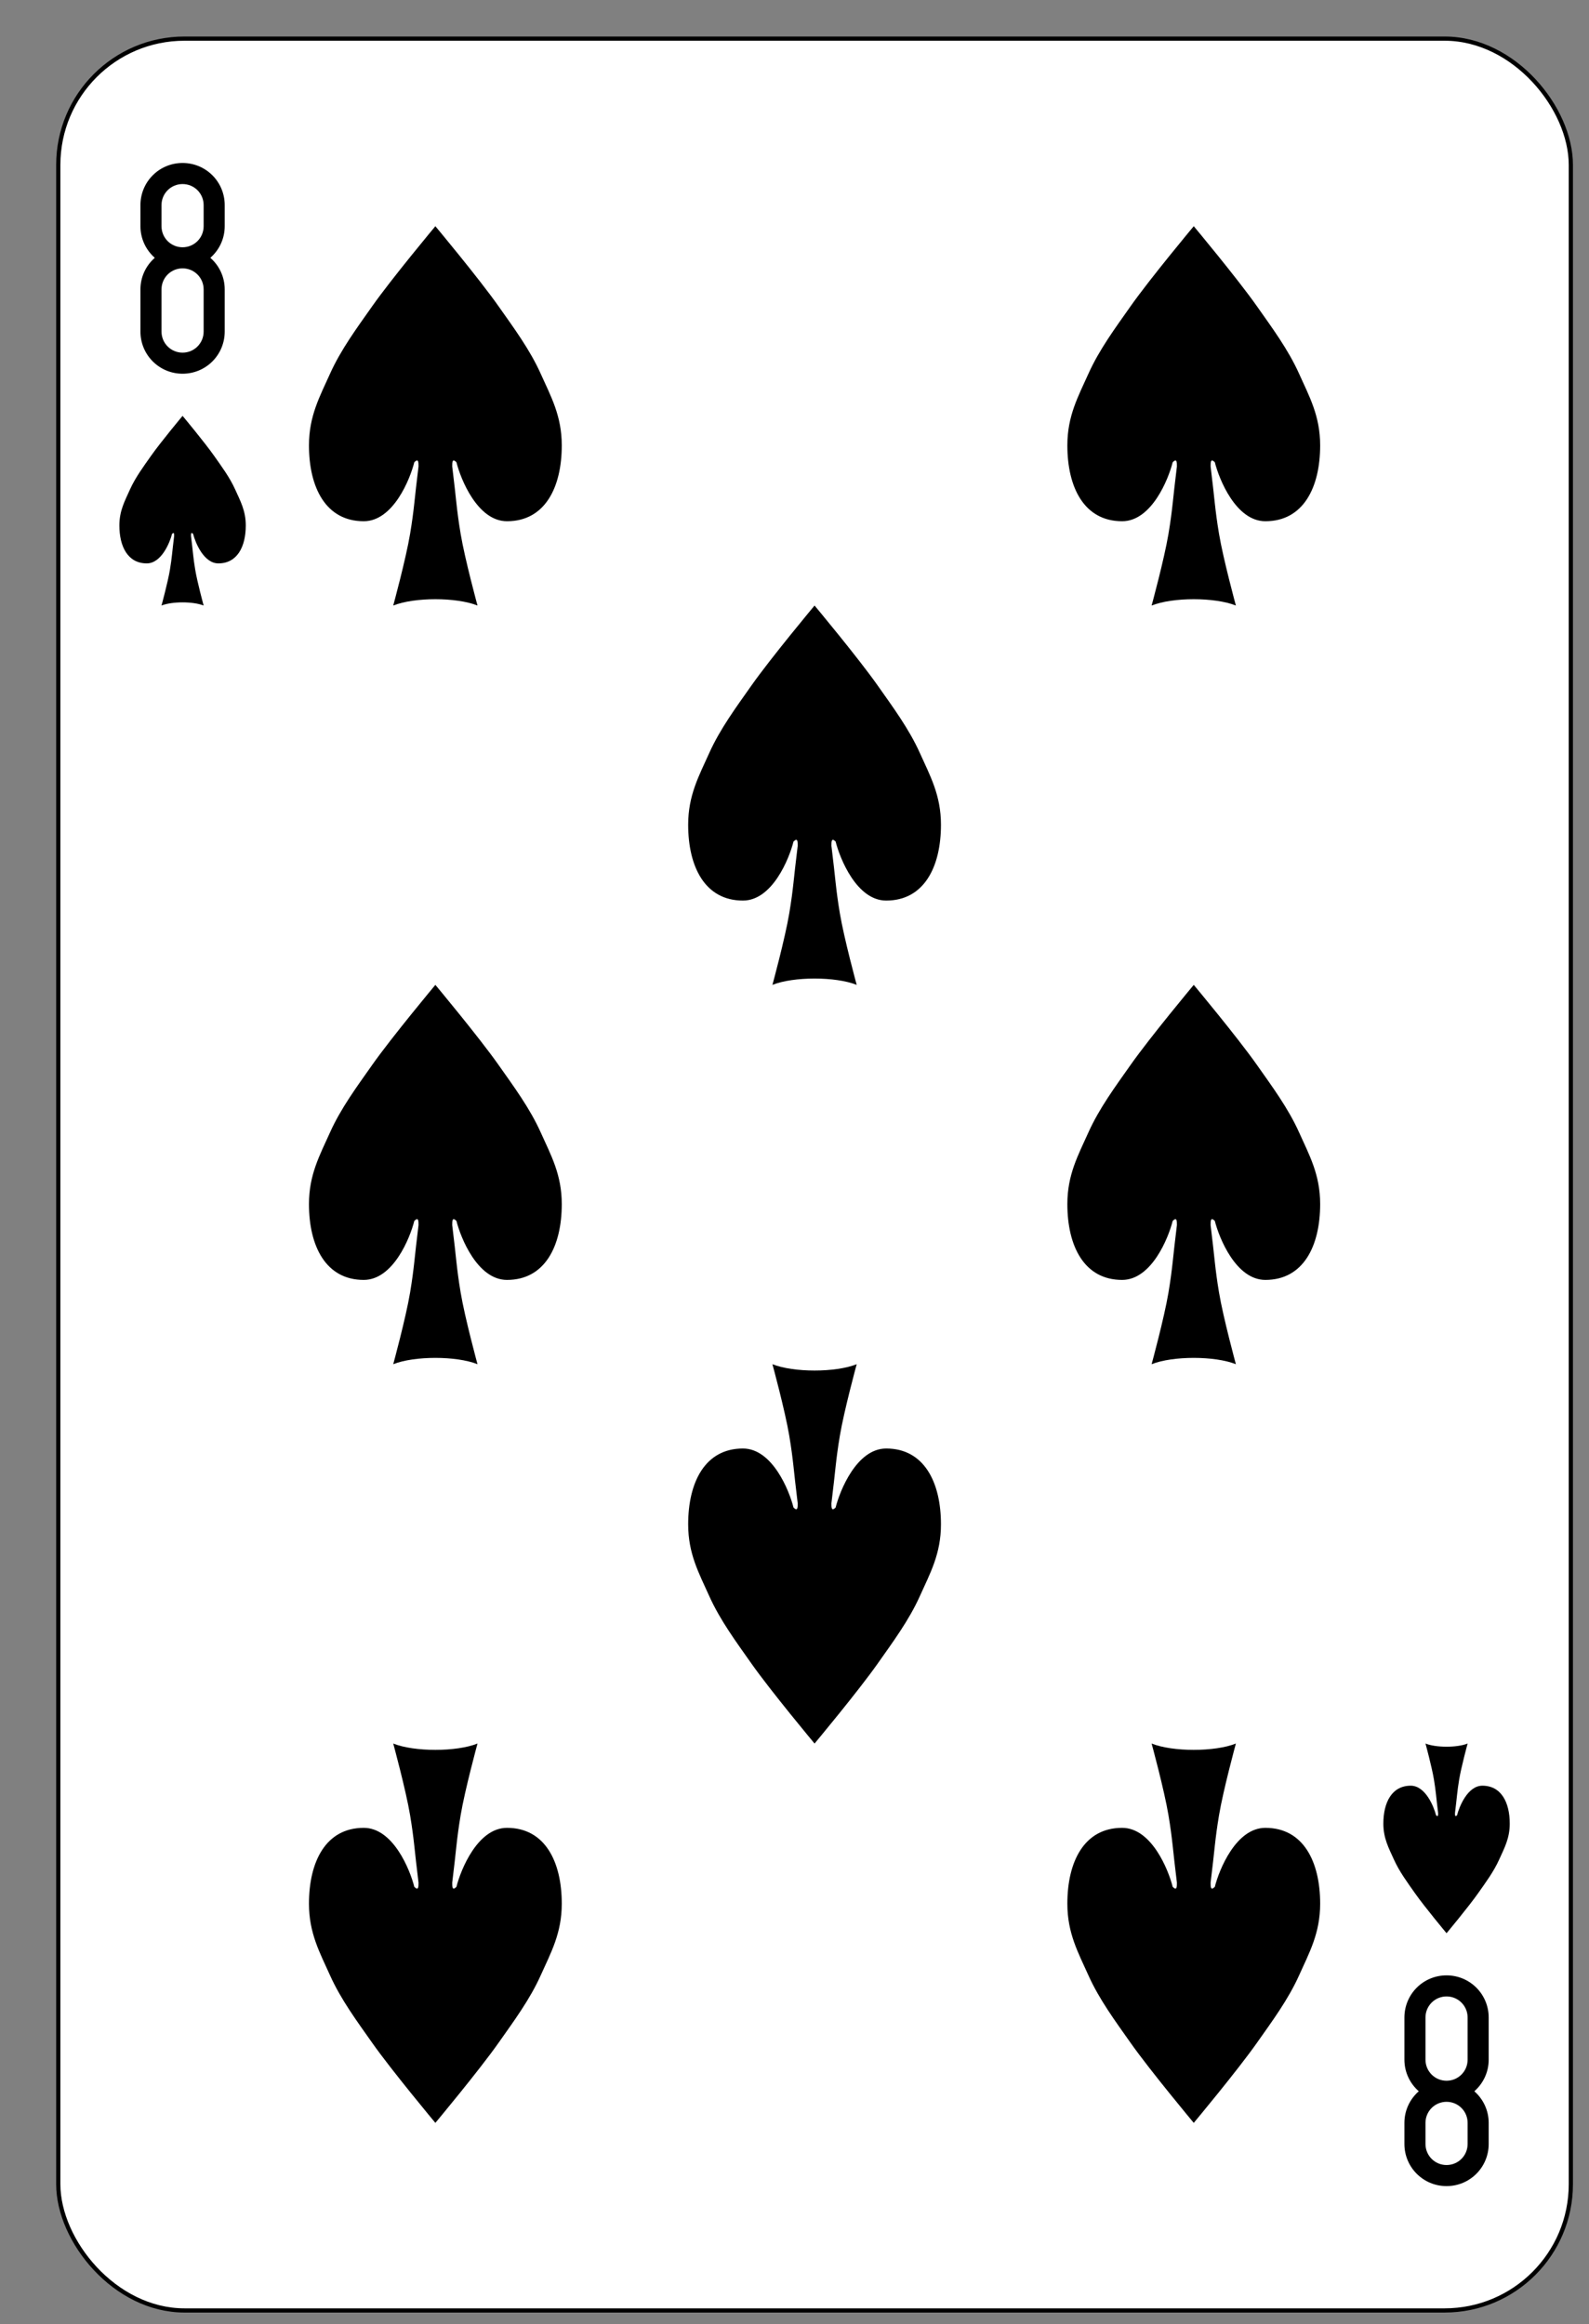 <svg xmlns:dc="http://purl.org/dc/elements/1.1/" xmlns:cc="http://creativecommons.org/ns#" xmlns:rdf="http://www.w3.org/1999/02/22-rdf-syntax-ns#" xmlns:svg="http://www.w3.org/2000/svg" xmlns="http://www.w3.org/2000/svg" xmlns:sodipodi="http://sodipodi.sourceforge.net/DTD/sodipodi-0.dtd" xmlns:inkscape="http://www.inkscape.org/namespaces/inkscape" version="1.1" width="377.143" height="551.429" inkscape:version="0.48.4 r9939" sodipodi:docname="Anglo-american_playing_cards_deck.0.02.svg" inkscape:export-filename="D:\Users\Дмитрий\Desktop\яяяяПрочее\cards\Anglo-american_playing_cards_deck.png" inkscape:export-xdpi="90" inkscape:export-ydpi="90"><rect width="100%" height="100%" fill="#808080" stroke="none"/><rect id="backgroundrect" width="100%" height="100%" x="0" y="0" fill="none" stroke="none"/>
  <sodipodi:namedview pagecolor="#ffffff" bordercolor="#666666" borderopacity="1" objecttolerance="10" gridtolerance="10" guidetolerance="10" inkscape:pageopacity="0" inkscape:pageshadow="2" inkscape:window-width="1366" inkscape:window-height="741" id="namedview7377" showgrid="true" inkscape:zoom="0.22960784" inkscape:cx="2550" inkscape:cy="1155" inkscape:window-x="-9" inkscape:window-y="-9" inkscape:window-maximized="1" inkscape:current-layer="svg2">
    <inkscape:grid type="xygrid" id="grid10354" empspacing="5" visible="true" enabled="true" snapvisiblegridlinesonly="true" spacingx="390px" spacingy="570px" originy="30px" originx="30px"/>
  </sodipodi:namedview>
  <defs id="defs14750">
    <inkscape:path-effect effect="spiro" id="path-effect17935-9-8" is_visible="true"/>
    <inkscape:path-effect effect="spiro" id="path-effect17939-4-8" is_visible="true"/>
    <inkscape:path-effect effect="spiro" id="path-effect17935-9-8-6" is_visible="true"/>
    <inkscape:path-effect effect="spiro" id="path-effect17939-4-8-5" is_visible="true"/>
    <inkscape:path-effect effect="spiro" id="path-effect17935" is_visible="true"/>
    <inkscape:path-effect effect="spiro" id="path-effect17939" is_visible="true"/>
    <inkscape:path-effect effect="spiro" id="path-effect17935-8" is_visible="true"/>
    <inkscape:path-effect effect="spiro" id="path-effect17939-6" is_visible="true"/>
    <inkscape:path-effect effect="spiro" id="path-effect17935-9-8-2-5" is_visible="true"/>
    <inkscape:path-effect effect="spiro" id="path-effect17935-9-8-2-5-0" is_visible="true"/>
    <inkscape:path-effect effect="spiro" id="path-effect17935-9-8-2-5-09-4" is_visible="true"/>
    <inkscape:path-effect effect="spiro" id="path-effect17935-9-8-2-5-09-4-1" is_visible="true"/>
    <inkscape:path-effect effect="spiro" id="path-effect17935-9-8-2" is_visible="true"/>
    <inkscape:path-effect effect="spiro" id="path-effect17939-4-8-9" is_visible="true"/>
    <inkscape:path-effect effect="spiro" id="path-effect17935-9-8-6-0" is_visible="true"/>
    <inkscape:path-effect effect="spiro" id="path-effect17939-4-8-5-3" is_visible="true"/>
    <inkscape:path-effect effect="spiro" id="path-effect17935-9-8-2-5-08" is_visible="true"/>
    <inkscape:path-effect effect="spiro" id="path-effect17935-9-8-2-5-0-8" is_visible="true"/>
    <inkscape:path-effect effect="spiro" id="path-effect17935-9-8-2-5-09-4-0" is_visible="true"/>
    <inkscape:path-effect effect="spiro" id="path-effect17935-9-8-2-5-09-4-1-8" is_visible="true"/>
    <inkscape:path-effect effect="spiro" id="path-effect17935-89" is_visible="true"/>
    <inkscape:path-effect effect="spiro" id="path-effect17939-8" is_visible="true"/>
    <inkscape:path-effect effect="spiro" id="path-effect17935-8-7" is_visible="true"/>
    <inkscape:path-effect effect="spiro" id="path-effect17939-6-0" is_visible="true"/>
  </defs>
  
  
  
  
  
  
  
  
  
  
  
  
  
  
  
  
  
  
  
  
  
  
  
  
  
  
  
  
  
  
  
  
  
  
  
  
  
  
  
  
  
  
  
  
  
  
  
  
  
  
  
  
  
<g class="currentLayer" style=""><title>Layer 1</title><g id="g3102" class="">
    <rect rx="29.944" ry="29.944" y="9.167" x="13.833" height="539" width="359" id="rect6472-66" style="fill:#ffffff;stroke:#000000;stroke-width:1"/>
    <path style="fill:#000000;fill-opacity:1;stroke:none" id="rect3163-5-18-0-7" d="m43.333,38.667 c-5.54,0 -10,4.46 -10,10 l0,5 c0,3.004 1.323,5.67 3.406,7.5 c-2.083,1.83 -3.406,4.496 -3.406,7.5 l0,10 c0,5.54 4.46,10 10,10 c5.54,0 10,-4.46 10,-10 l0,-10 c0,-3.004 -1.323,-5.67 -3.406,-7.5 c2.083,-1.83 3.406,-4.496 3.406,-7.5 l0,-5 c0,-5.54 -4.46,-10 -10,-10 zm0,5 c2.77,0 5,2.23 5,5 l0,5 c0,2.77 -2.23,5 -5,5 c-2.77,0 -5,-2.23 -5,-5 l0,-5 c0,-2.77 2.23,-5 5,-5 zm0,20 c2.77,0 5,2.23 5,5 l0,10 c0,2.77 -2.23,5 -5,5 c-2.77,0 -5,-2.23 -5,-5 l0,-10 c0,-2.77 2.23,-5 5,-5 z" inkscape:connector-curvature="0"/>
    <path style="fill:#000000;fill-opacity:1;stroke:none" id="rect3163-5-18-0-7-4" d="m343.333,518.667 c-5.54,0 -10,-4.46 -10,-10 l0,-5 c0,-3.004 1.323,-5.67 3.406,-7.5 C334.656,494.337 333.333,491.67 333.333,488.667 l0,-10 c0,-5.54 4.46,-10 10,-10 c5.54,0 10,4.46 10,10 l0,10 c0,3.004 -1.323,5.67 -3.406,7.5 c2.083,1.83 3.406,4.496 3.406,7.5 l0,5 c0,5.54 -4.46,10 -10,10 zm0,-5 c2.77,0 5,-2.23 5,-5 l0,-5 c0,-2.77 -2.23,-5 -5,-5 c-2.77,0 -5,2.23 -5,5 l0,5 c0,2.77 2.23,5 5,5 zm0,-20 c2.77,0 5,-2.23 5,-5 l0,-10 c0,-2.77 -2.23,-5 -5,-5 c-2.77,0 -5,2.23 -5,5 l0,10 c0,2.77 2.23,5 5,5 z" inkscape:connector-curvature="0"/>
    <path style="fill:#000000;fill-opacity:1;stroke:none" d="m45.833,126.667 c0.5,2 2.5,7 6,7 c4.5,0 6.5,-4 6.5,-9 c0,-3.5 -1.289,-5.806 -2.5,-8.5 c-1.289,-2.868 -3.19,-5.429 -5,-8 c-2.323,-3.299 -7.5,-9.5 -7.5,-9.5 c0,0 -5.177,6.201 -7.5,9.5 c-1.81,2.571 -3.711,5.132 -5,8 c-1.211,2.694 -2.5,5 -2.5,8.5 c0,5 2,9 6.5,9 c3.5,0 5.5,-5 6,-7 c0.5,-0.5 0.5,0 0.5,0.5 c-0.5,4 -0.5,5 -1,8 c-0.5,3 -2,8.5 -2,8.5 c2.5,-1 7.5,-1 10,0 c0,0 -1.5,-5.5 -2,-8.5 c-0.5,-3 -0.5,-4 -1,-8 c0,-0.5 0,-1 0.5,-0.5 z" id="path3037-7-4-7-1" inkscape:connector-curvature="0" sodipodi:nodetypes="cssaacaassccsccscc"/>
    <path style="fill:#000000;fill-opacity:1;stroke:none" d="m345.833,430.667 c0.5,-2 2.5,-7 6,-7 c4.5,0 6.5,4 6.5,9 c0,3.5 -1.289,5.806 -2.5,8.5 c-1.289,2.868 -3.19,5.429 -5,8 c-2.323,3.299 -7.5,9.5 -7.5,9.5 c0,0 -5.177,-6.201 -7.5,-9.5 c-1.81,-2.571 -3.711,-5.132 -5,-8 c-1.211,-2.694 -2.5,-5 -2.5,-8.5 c0,-5 2,-9 6.5,-9 c3.5,0 5.5,5 6,7 c0.5,0.5 0.5,0 0.5,-0.5 c-0.5,-4 -0.5,-5 -1,-8 c-0.5,-3 -2,-8.5 -2,-8.5 c2.5,1 7.5,1 10,0 c0,0 -1.5,5.5 -2,8.5 c-0.5,3 -0.5,4 -1,8 c0,0.5 0,1 0.5,0.5 z" id="path3037-7-4-4-8" inkscape:connector-curvature="0" sodipodi:nodetypes="cssaacaassccsccscc"/>
    <path style="fill:#000000;fill-opacity:1;stroke:none" d="m108.333,109.667 c1,4 5,14 12,14 c9,0 13,-8 13,-18 c0,-7 -2.579,-11.612 -5,-17 c-2.578,-5.737 -6.379,-10.857 -10,-16 c-4.645,-6.598 -15,-19 -15,-19 c0,0 -10.355,12.402 -15,19 c-3.621,5.143 -7.422,10.263 -10,16 c-2.421,5.388 -5,10 -5,17 c0,10 4,18 13,18 c7,0 11,-10 12,-14 c1,-1 1,0 1,1 c-1,8 -1,10 -2,16 c-1,6 -4,17 -4,17 c5,-2 15,-2 20,0 c0,0 -3,-11 -4,-17 c-1,-6 -1,-8 -2,-16 c0,-1 0,-2 1,-1 z" id="path3037-7-49" inkscape:connector-curvature="0" sodipodi:nodetypes="cssaacaassccsccscc"/>
    <path style="fill:#000000;fill-opacity:1;stroke:none" d="m288.333,109.667 c1,4 5,14 12,14 c9,0 13,-8 13,-18 c0,-7 -2.579,-11.612 -5,-17 c-2.578,-5.737 -6.379,-10.857 -10,-16 c-4.645,-6.598 -15,-19 -15,-19 c0,0 -10.355,12.402 -15,19 c-3.621,5.143 -7.422,10.263 -10,16 c-2.421,5.388 -5,10 -5,17 c0,10 4,18 13,18 c7,0 11,-10 12,-14 c1,-1 1,0 1,1 c-1,8 -1,10 -2,16 c-1,6 -4,17 -4,17 c5,-2 15,-2 20,0 c0,0 -3,-11 -4,-17 c-1,-6 -1,-8 -2,-16 c0,-1 0,-2 1,-1 z" id="path3037-7-09-6" inkscape:connector-curvature="0" sodipodi:nodetypes="cssaacaassccsccscc"/>
    <path style="fill:#000000;fill-opacity:1;stroke:none" d="m198.333,199.667 c1,4 5,14 12,14 c9,0 13,-8 13,-18 c0,-7 -2.579,-11.612 -5,-17 c-2.578,-5.737 -6.379,-10.857 -10,-16 c-4.645,-6.598 -15,-19 -15,-19 c0,0 -10.355,12.402 -15,19 c-3.621,5.143 -7.422,10.263 -10,16 c-2.421,5.388 -5,10 -5,17 c0,10 4,18 13,18 c7,0 11,-10 12,-14 c1,-1 1,0 1,1 c-1,8 -1,10 -2,16 c-1,6 -4,17 -4,17 c5,-2 15,-2 20,0 c0,0 -3,-11 -4,-17 c-1,-6 -1,-8 -2,-16 c0,-1 0,-2 1,-1 z" id="path3037-7-4-3" inkscape:connector-curvature="0" sodipodi:nodetypes="cssaacaassccsccscc"/>
    <path style="fill:#000000;fill-opacity:1;stroke:none" d="m108.333,289.667 c1,4 5,14 12,14 c9,0 13,-8 13,-18 c0,-7 -2.579,-11.612 -5,-17 c-2.578,-5.737 -6.379,-10.857 -10,-16 c-4.645,-6.598 -15,-19 -15,-19 c0,0 -10.355,12.402 -15,19 c-3.621,5.143 -7.422,10.263 -10,16 c-2.421,5.388 -5,10 -5,17 c0,10 4,18 13,18 c7,0 11,-10 12,-14 c1,-1 1,0 1,1 c-1,8 -1,10 -2,16 c-1,6 -4,17 -4,17 c5,-2 15,-2 20,0 c0,0 -3,-11 -4,-17 c-1,-6 -1,-8 -2,-16 c0,-1 0,-2 1,-1 z" id="path3037-7-8-7" inkscape:connector-curvature="0" sodipodi:nodetypes="cssaacaassccsccscc"/>
    <path style="fill:#000000;fill-opacity:1;stroke:none" d="m288.333,289.667 c1,4 5,14 12,14 c9,0 13,-8 13,-18 c0,-7 -2.579,-11.612 -5,-17 c-2.578,-5.737 -6.379,-10.857 -10,-16 c-4.645,-6.598 -15,-19 -15,-19 c0,0 -10.355,12.402 -15,19 c-3.621,5.143 -7.422,10.263 -10,16 c-2.421,5.388 -5,10 -5,17 c0,10 4,18 13,18 c7,0 11,-10 12,-14 c1,-1 1,0 1,1 c-1,8 -1,10 -2,16 c-1,6 -4,17 -4,17 c5,-2 15,-2 20,0 c0,0 -3,-11 -4,-17 c-1,-6 -1,-8 -2,-16 c0,-1 0,-2 1,-1 z" id="path3037-7-82-8" inkscape:connector-curvature="0" sodipodi:nodetypes="cssaacaassccsccscc"/>
    <path style="fill:#000000;fill-opacity:1;stroke:none" d="m198.333,357.667 c1,-4 5,-14 12,-14 c9,0 13,8 13,18 c0,7 -2.579,11.612 -5,17 c-2.578,5.737 -6.379,10.857 -10,16 c-4.645,6.598 -15,19 -15,19 c0,0 -10.355,-12.402 -15,-19 c-3.621,-5.143 -7.422,-10.263 -10,-16 c-2.421,-5.388 -5,-10 -5,-17 c0,-10 4,-18 13,-18 c7,0 11,10 12,14 c1,1 1,0 1,-1 c-1,-8 -1,-10 -2,-16 c-1,-6 -4,-17 -4,-17 c5,2 15,2 20,0 c0,0 -3,11 -4,17 c-1,6 -1,8 -2,16 c0,1 0,2 1,1 z" id="path3037-7-45-8" inkscape:connector-curvature="0" sodipodi:nodetypes="cssaacaassccsccscc"/>
    <path style="fill:#000000;fill-opacity:1;stroke:none" d="m108.333,447.667 c1,-4 5,-14 12,-14 c9,0 13,8 13,18 c0,7 -2.579,11.612 -5,17 c-2.578,5.737 -6.379,10.857 -10,16 c-4.645,6.598 -15,19 -15,19 c0,0 -10.355,-12.402 -15,-19 c-3.621,-5.143 -7.422,-10.263 -10,-16 c-2.421,-5.388 -5,-10 -5,-17 c0,-10 4,-18 13,-18 c7,0 11,10 12,14 c1,1 1,0 1,-1 c-1,-8 -1,-10 -2,-16 c-1,-6 -4,-17 -4,-17 c5,2 15,2 20,0 c0,0 -3,11 -4,17 c-1,6 -1,8 -2,16 c0,1 0,2 1,1 z" id="path3037-7-5-2" inkscape:connector-curvature="0" sodipodi:nodetypes="cssaacaassccsccscc"/>
    <path style="fill:#000000;fill-opacity:1;stroke:none" d="m288.333,447.667 c1,-4 5,-14 12,-14 c9,0 13,8 13,18 c0,7 -2.579,11.612 -5,17 c-2.578,5.737 -6.379,10.857 -10,16 c-4.645,6.598 -15,19 -15,19 c0,0 -10.355,-12.402 -15,-19 c-3.621,-5.143 -7.422,-10.263 -10,-16 c-2.421,-5.388 -5,-10 -5,-17 c0,-10 4,-18 13,-18 c7,0 11,10 12,14 c1,1 1,0 1,-1 c-1,-8 -1,-10 -2,-16 c-1,-6 -4,-17 -4,-17 c5,2 15,2 20,0 c0,0 -3,11 -4,17 c-1,6 -1,8 -2,16 c0,1 0,2 1,1 z" id="path3037-7-1-9" inkscape:connector-curvature="0" sodipodi:nodetypes="cssaacaassccsccscc"/>
  </g></g></svg>